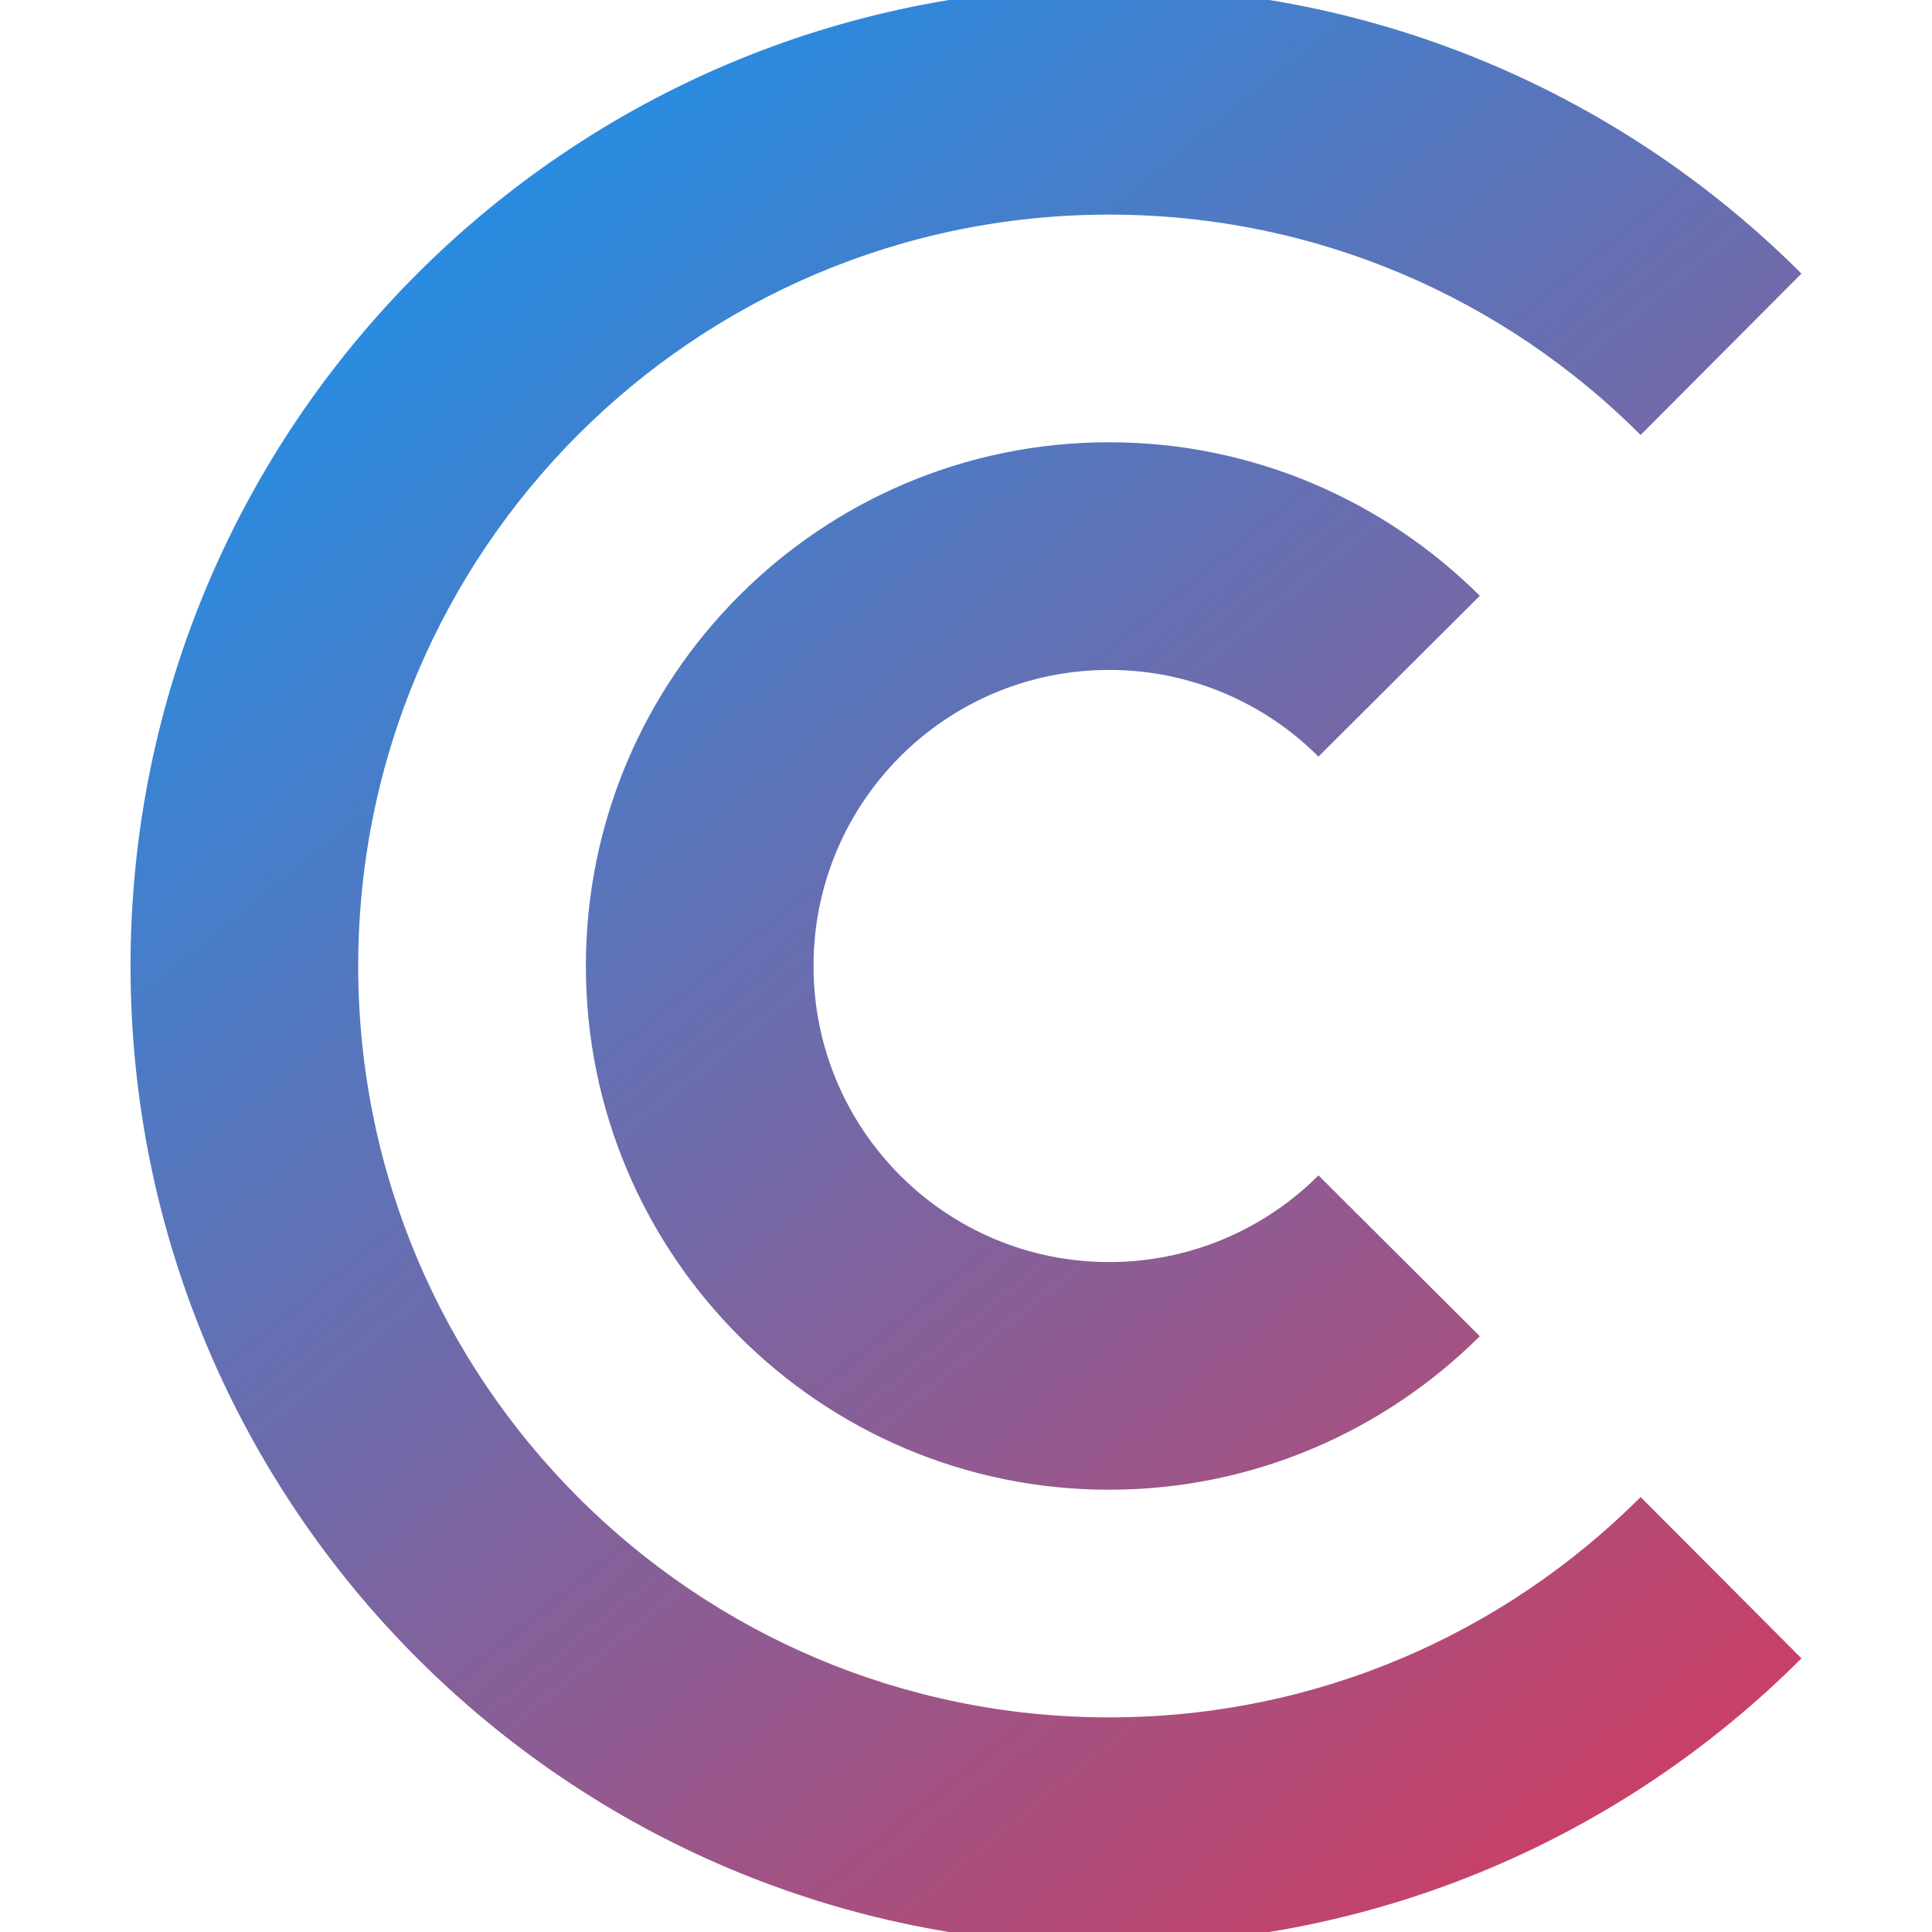 <?xml version="1.0" encoding="UTF-8"?>
<!DOCTYPE svg PUBLIC "-//W3C//DTD SVG 1.1//EN" "http://www.w3.org/Graphics/SVG/1.1/DTD/svg11.dtd">
<!-- Creator: CorelDRAW 2018 (64-Bit) -->
<svg xmlns="http://www.w3.org/2000/svg" xml:space="preserve" width="37px" height="37px" version="1.1" style="shape-rendering:geometricPrecision; text-rendering:geometricPrecision; image-rendering:optimizeQuality; fill-rule:evenodd; clip-rule:evenodd"
viewBox="0 0 37 37"
 xmlns:xlink="http://www.w3.org/1999/xlink">
 <defs>
  <style type="text/css">
   <![CDATA[
    .fil0 {fill:url(#id0)}
    .fil1 {fill:url(#id1)}
   ]]>
  </style>
  <linearGradient id="id0" gradientUnits="userSpaceOnUse" x1="2.61" y1="-2.86" x2="37.59" y2="40.3">
   <stop offset="0" style="stop-opacity:1; stop-color:#009FFF"/>
   <stop offset="1" style="stop-opacity:1; stop-color:#EC2F4B"/>
  </linearGradient>
  <linearGradient id="id1" gradientUnits="userSpaceOnUse" xlink:href="#id0" x1="2.61" y1="-2.86" x2="37.59" y2="40.3">
  </linearGradient>
 </defs>
 <g id="Layer_x0020_1">
  <g id="_2727499535600">
   <path class="fil0" d="M21.24 -0.25c5.18,0 9.87,2.1 13.26,5.49l-3.08 3.09c-2.61,-2.61 -6.2,-4.22 -10.18,-4.22 -7.94,0 -14.38,6.44 -14.38,14.39 0,7.95 6.44,14.39 14.38,14.39 3.98,0 7.57,-1.61 10.18,-4.22l3.08 3.09c-3.39,3.39 -8.08,5.49 -13.26,5.49 -10.35,0 -18.74,-8.4 -18.74,-18.75 0,-10.35 8.39,-18.75 18.74,-18.75z"/>
   <path class="fil1" d="M21.24 8.47c2.77,0 5.28,1.13 7.1,2.94l-3.09 3.08c-1.02,-1.02 -2.44,-1.66 -4.01,-1.66 -3.13,0 -5.66,2.54 -5.66,5.67 0,3.13 2.53,5.67 5.66,5.67 1.57,0 2.99,-0.64 4.01,-1.66l3.09 3.08c-1.82,1.81 -4.33,2.94 -7.1,2.94 -5.53,0 -10.02,-4.49 -10.02,-10.03 0,-5.54 4.49,-10.03 10.02,-10.03z"/>
  </g>
 </g>
</svg>
